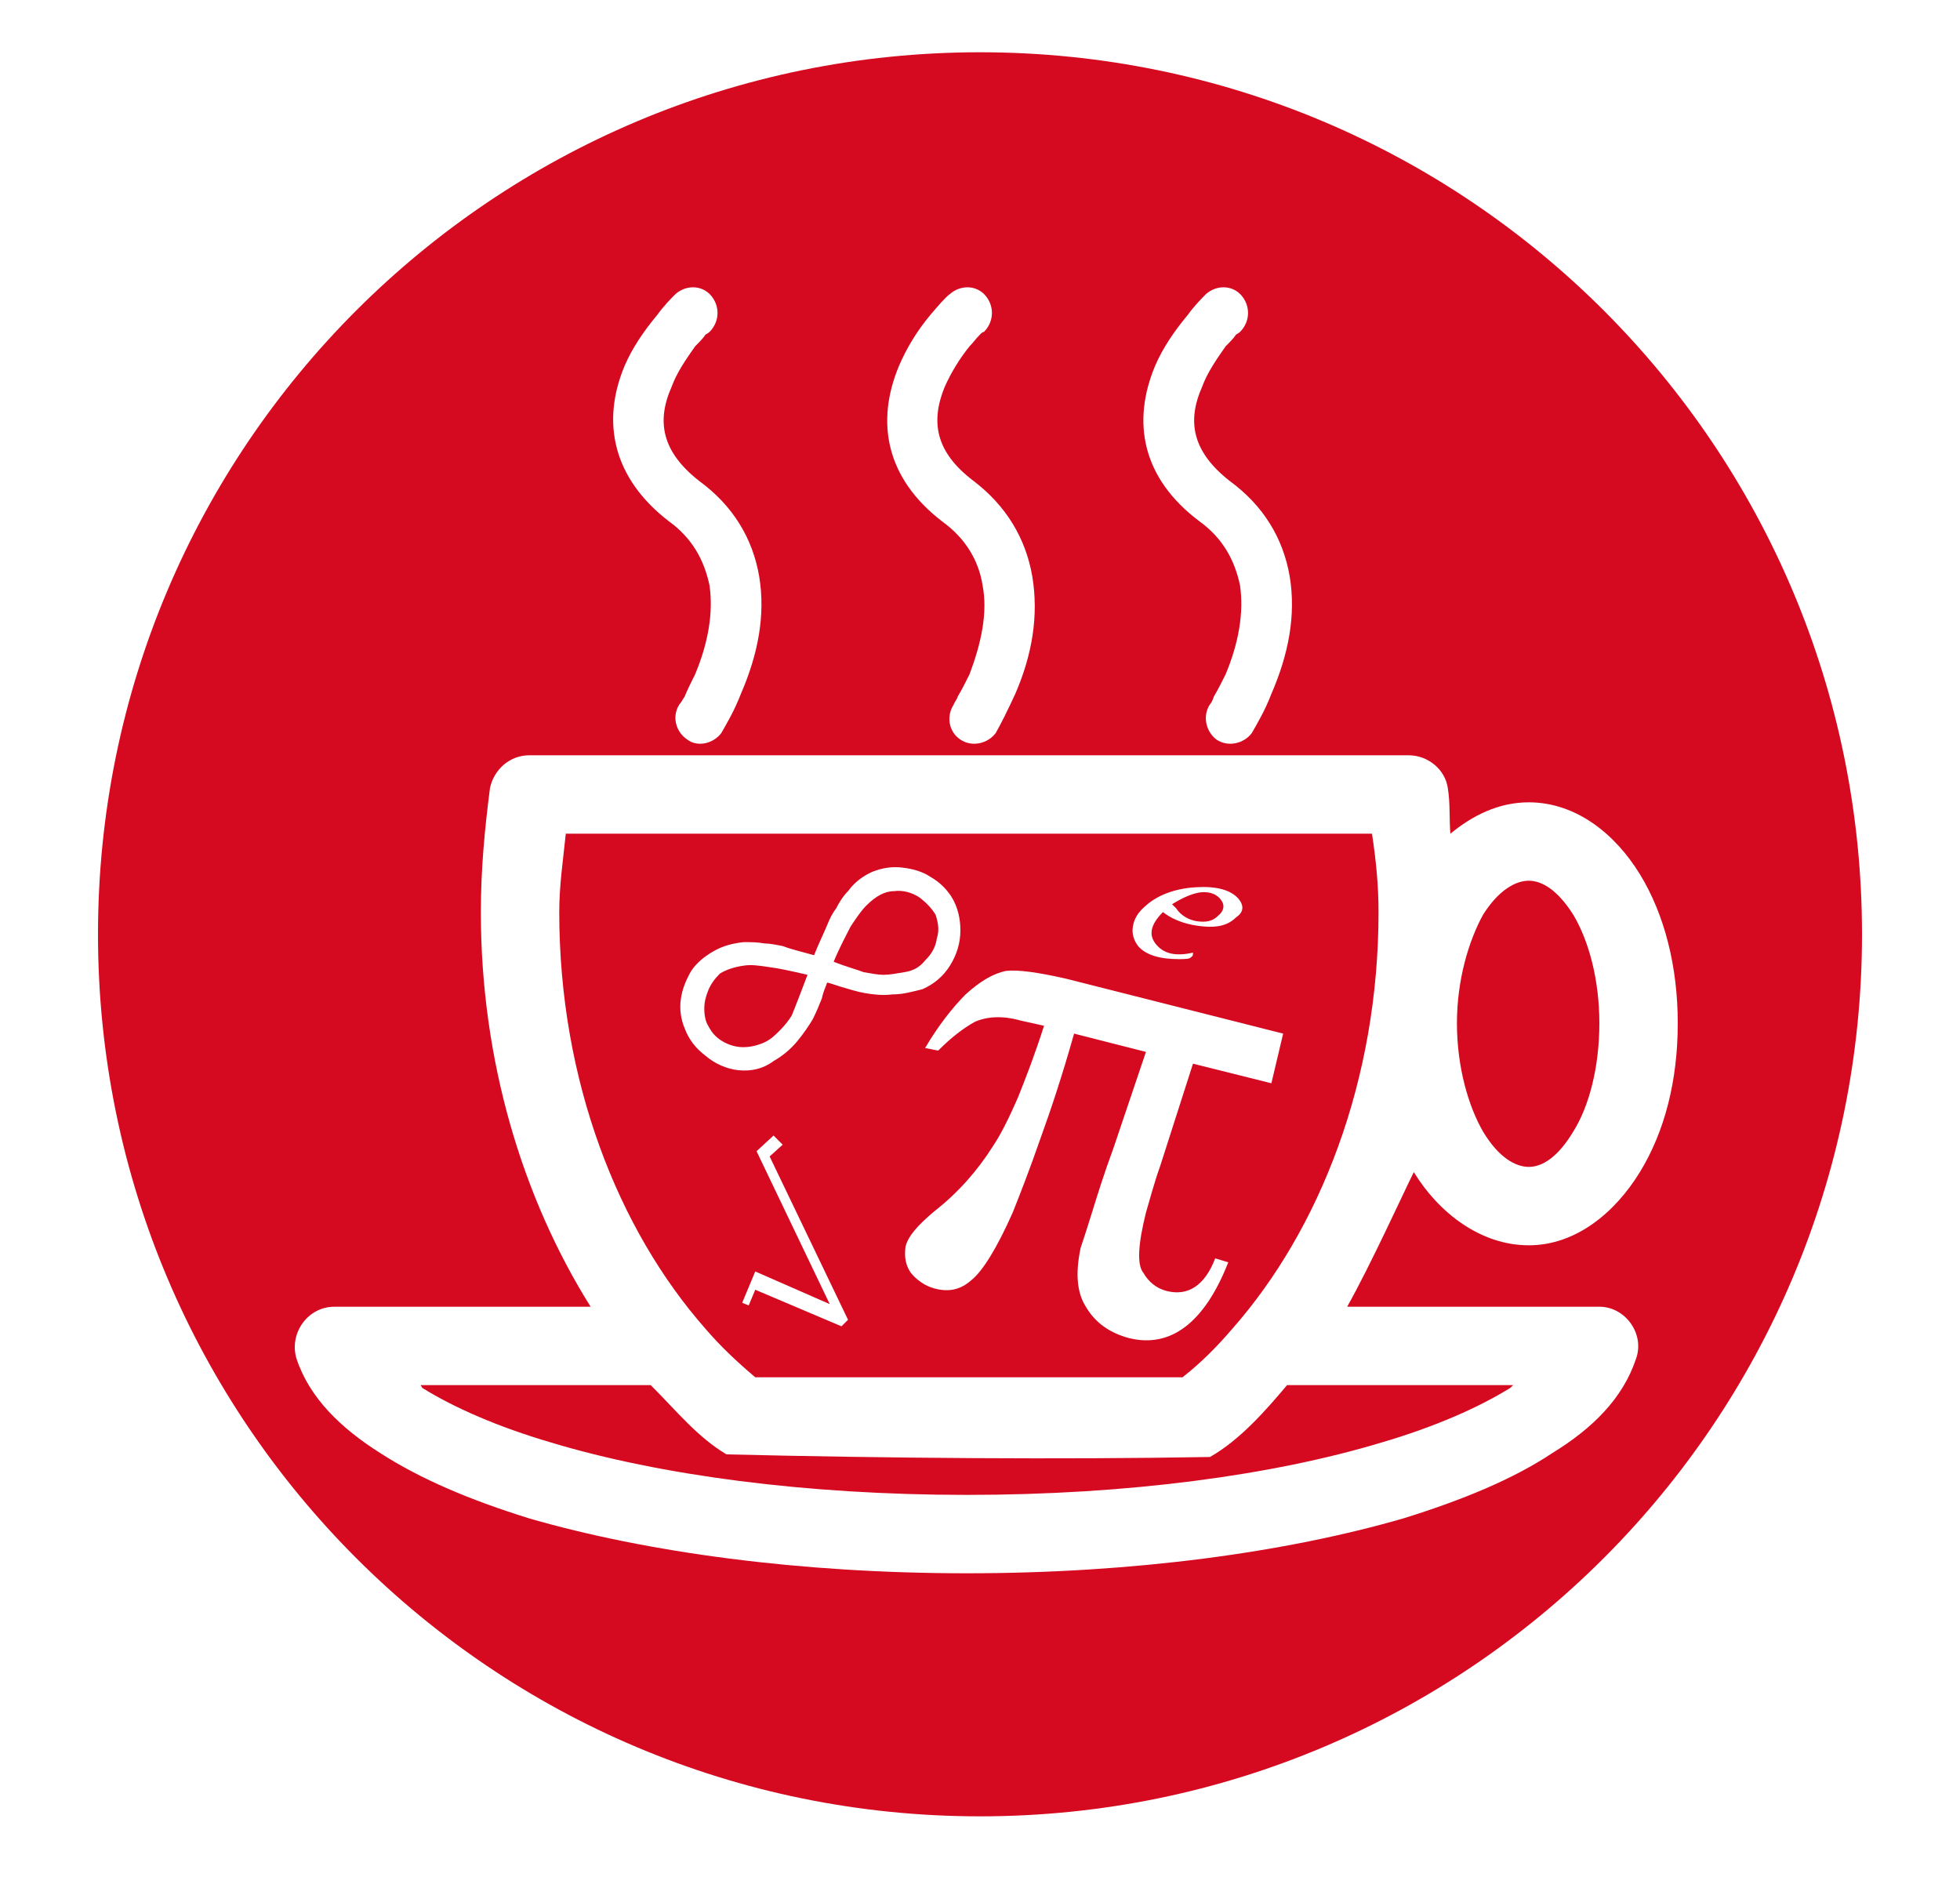 <svg width="150px" viewBox="0 0 145 145" xmlns="http://www.w3.org/2000/svg">
  <title>mmt inverted</title>
    <path d="M72.5 4C35.2 4 5 34.2 5 71.5 5 108.8 35.2 139 72.5 139 109.8 139 140 108.8 140 71.5 140 34.2 109.8 4 72.5 4ZM51 36.8C48.2 34.6 47.7 32.3 48.9 29.6 49.3 28.5 50 27.5 50.7 26.5 51 26.2 51.3 25.9 51.5 25.6 51.7 25.5 51.8 25.4 51.8 25.4 52.6 24.6 52.6 23.4 51.9 22.6 51.2 21.8 50 21.8 49.2 22.5 48.9 22.8 48.3 23.4 47.8 24.1 46.8 25.3 45.9 26.6 45.3 28 43.5 32.3 44.4 36.6 48.7 39.9 50.5 41.2 51.4 42.9 51.8 44.8 52.1 46.9 51.7 49.2 50.7 51.6 50.4 52.2 50.1 52.8 49.9 53.3 49.7 53.6 49.6 53.8 49.5 53.9 48.9 54.8 49.2 56 50.1 56.6 50.9 57.2 52.1 56.9 52.7 56.1 53.1 55.4 53.7 54.4 54.2 53.1 55.5 50.1 56.1 47.1 55.6 44.1 55.1 41.2 53.6 38.7 51 36.8ZM72 36.8C69.1 34.6 68.7 32.3 69.8 29.6 70.3 28.5 70.9 27.5 71.7 26.5 72 26.2 72.2 25.9 72.5 25.6 72.6 25.5 72.7 25.4 72.8 25.4 73.6 24.6 73.6 23.4 72.9 22.6 72.2 21.8 71 21.8 70.2 22.5 69.8 22.8 69.3 23.4 68.7 24.1 67.7 25.3 66.9 26.6 66.3 28 64.5 32.3 65.3 36.6 69.6 39.9 71.4 41.2 72.4 42.9 72.7 44.8 73.1 46.9 72.6 49.2 71.7 51.6 71.4 52.2 71.1 52.8 70.8 53.3 70.7 53.6 70.5 53.8 70.5 53.9 69.9 54.8 70.1 56 71 56.6 71.9 57.2 73.1 56.9 73.7 56.1 74.1 55.4 74.6 54.4 75.2 53.1 76.5 50.1 77 47.1 76.5 44.1 76 41.2 74.5 38.7 72 36.8ZM91.6 36.8C88.8 34.6 88.3 32.3 89.5 29.6 89.9 28.5 90.6 27.5 91.3 26.5 91.6 26.2 91.9 25.9 92.1 25.6 92.3 25.5 92.4 25.4 92.4 25.4 93.2 24.6 93.2 23.4 92.5 22.6 91.8 21.8 90.6 21.8 89.8 22.5 89.5 22.8 88.9 23.4 88.4 24.1 87.4 25.3 86.5 26.6 85.9 28 84.1 32.3 84.9 36.6 89.3 39.9 91.1 41.2 92 42.9 92.4 44.8 92.7 46.9 92.3 49.2 91.3 51.6 91 52.2 90.7 52.8 90.4 53.3 90.3 53.6 90.2 53.8 90.1 53.9 89.5 54.8 89.8 56 90.6 56.6 91.5 57.2 92.7 56.9 93.3 56.1 93.7 55.4 94.3 54.4 94.8 53.1 96.1 50.1 96.7 47.1 96.2 44.1 95.7 41.2 94.2 38.7 91.6 36.8ZM42.7 100L23.1 100C21 100 19.6 102.1 20.2 104 21.2 107 23.6 109.3 26.6 111.2 29.7 113.2 33.5 114.8 38 116.2 47 118.8 58.7 120.4 71.5 120.4 84.3 120.4 95.9 118.8 104.9 116.2 109.4 114.8 113.3 113.2 116.3 111.2 119.4 109.3 121.7 107 122.7 104 123.4 102.1 121.9 100 119.9 100L100.6 100C102.4 96.8 104.9 91.3 105.7 89.7 107.6 92.8 110.8 95.3 114.5 95.3 118.1 95.3 121.1 92.8 123 89.7 124.9 86.6 125.9 82.7 125.9 78.3 125.9 74 124.9 70 123 66.9 121.1 63.8 118.1 61.4 114.5 61.4 112.2 61.4 110.2 62.4 108.5 63.8 108.4 62.7 108.5 61.5 108.3 60.3 108.1 58.9 106.8 57.8 105.3 57.8L38 57.8C36.5 57.8 35.3 58.9 35 60.3 34.6 63.4 34.3 66.5 34.3 69.8 34.3 81.2 37.5 91.7 42.7 100ZM91.8 101.7C90.6 103.1 89.4 104.3 88 105.4L55.3 105.4C54 104.3 52.7 103.1 51.5 101.7 44.8 94.1 40.3 82.7 40.3 69.8 40.3 67.7 40.6 65.8 40.8 63.8L102.5 63.8C102.8 65.8 103 67.7 103 69.8 103 82.7 98.5 94.1 91.8 101.7ZM117.9 86.6C116.7 88.6 115.5 89.3 114.5 89.3 113.5 89.3 112.2 88.6 111 86.6 109.9 84.7 109 81.7 109 78.3 109 75 109.9 72 111 70 112.2 68.1 113.5 67.4 114.5 67.4 115.5 67.4 116.7 68.1 117.9 70 119.1 72 119.9 75 119.9 78.3 119.9 81.7 119.1 84.7 117.9 86.6ZM90.1 111.5C92.4 110.2 94.4 107.9 96 106L113.3 106C113.2 106.1 113.2 106.1 113.1 106.2 110.7 107.7 107.3 109.2 103.2 110.4 94.9 112.9 83.8 114.4 71.5 114.4 59.2 114.4 48 112.9 39.7 110.4 35.6 109.2 32.2 107.7 29.8 106.2 29.8 106.1 29.7 106.1 29.7 106L47.3 106C49.3 108 50.9 110 53.1 111.3 65.5 111.6 78.8 111.7 90.1 111.5ZM84.6 72.4C84.3 72 84.1 71.5 84.2 70.9 84.3 70.3 84.6 69.8 85.2 69.3 86.1 68.5 87.4 68 89 67.9 90.6 67.8 91.7 68.1 92.3 68.8 92.7 69.3 92.7 69.8 92.1 70.2 91.5 70.8 90.7 71 89.6 70.9 88.5 70.8 87.4 70.5 86.5 69.8 85.5 70.8 85.4 71.6 86 72.3 86.6 73 87.5 73.2 88.8 72.9 88.8 73 88.8 73.2 88.7 73.2 88.6 73.4 88.2 73.4 87.7 73.4 86.3 73.4 85.2 73.1 84.6 72.4ZM90.7 70.1C91.2 69.7 91.3 69.2 90.8 68.7 90.5 68.4 90 68.2 89.3 68.3 88.7 68.4 88 68.7 87.2 69.2 87.3 69.3 87.4 69.4 87.5 69.5 87.9 70.1 88.5 70.4 89.1 70.5 89.8 70.6 90.3 70.5 90.7 70.1ZM56.7 86.9L57.4 87.6 56.4 88.5 62.4 101 61.9 101.5 55.3 98.7 54.8 99.9 54.3 99.7 55.3 97.3 61 99.8 55.4 88.1 56.7 86.9ZM70.2 73.9C69.7 74.7 69 75.3 68.1 75.7 67.3 75.9 66.6 76.1 65.8 76.1 65 76.2 64.3 76.1 63.7 76 63.1 75.9 62.5 75.7 61.8 75.5 61.2 75.3 60.9 75.2 60.8 75.2 60.7 75.5 60.5 75.9 60.4 76.4 60.2 76.9 60 77.4 59.7 78 59.4 78.5 59 79.1 58.5 79.7 58 80.3 57.4 80.8 56.7 81.2 55.9 81.8 55 82 54 81.9 53.1 81.8 52.2 81.4 51.5 80.8 50.7 80.2 50.2 79.5 49.9 78.7 49.6 78 49.5 77.2 49.6 76.5 49.7 75.7 50 75 50.4 74.3 50.8 73.7 51.4 73.2 52.1 72.8 52.8 72.4 53.5 72.2 54.4 72.1 55 72.1 55.5 72.1 56 72.2 56.4 72.2 56.9 72.3 57.4 72.4 57.9 72.6 58.7 72.8 59.8 73.1 60.2 72.1 60.6 71.3 60.8 70.8 61 70.3 61.2 69.9 61.5 69.5 61.7 69.1 62 68.6 62.4 68.2 62.9 67.5 63.6 67 64.3 66.7 65.1 66.4 65.8 66.3 66.6 66.4 67.4 66.5 68.1 66.7 68.7 67.1 69.4 67.5 69.9 68 70.3 68.6 70.8 69.4 71 70.3 71 71.2 71 72.2 70.7 73.1 70.2 73.9ZM56.6 79.4C57.3 78.8 57.8 78.2 58.1 77.7 58.3 77.2 58.7 76.2 59.3 74.6 58 74.3 57.1 74.1 56.3 74 55.6 73.9 55 73.8 54.4 73.9 53.7 74 53.1 74.2 52.6 74.5 52.2 74.9 51.9 75.3 51.7 75.8 51.5 76.3 51.4 76.7 51.4 77.2 51.4 77.7 51.5 78.2 51.7 78.5 52 79.1 52.4 79.5 53 79.8 53.6 80.1 54.2 80.2 54.9 80.1 55.5 80 56.1 79.8 56.6 79.4ZM63.8 69.3C63.4 69.7 63 70.3 62.6 70.9 62.3 71.5 61.8 72.4 61.3 73.6 62.3 74 63.1 74.2 63.6 74.4 64.2 74.5 64.7 74.6 65.1 74.6 65.6 74.6 66.1 74.5 66.7 74.4 67.4 74.3 67.9 74 68.3 73.5 68.8 73 69.1 72.5 69.2 71.8 69.4 71.2 69.3 70.6 69.1 70 68.8 69.5 68.4 69.1 67.9 68.7 67.3 68.3 66.6 68.1 65.9 68.2 65.2 68.2 64.5 68.6 63.8 69.3ZM86.3 89.2C85.8 90.6 85.5 91.8 85.2 92.8 84.6 95.2 84.5 96.8 85 97.4 85.4 98.1 86 98.6 86.8 98.8 88.4 99.2 89.7 98.4 90.5 96.3L91.5 96.6C89.7 101.2 87.1 103.2 83.9 102.4 82.4 102 81.3 101.2 80.6 100 79.9 98.9 79.8 97.4 80.2 95.5 80.4 94.9 80.7 94 81.1 92.7 81.5 91.4 82 89.8 82.7 87.9L85.2 80.5 79.7 79.1C78.8 82.3 77.9 85 77.1 87.2 76.3 89.5 75.6 91.3 75 92.8 73.8 95.5 72.7 97.3 71.8 98 71 98.7 70.1 98.9 69 98.6 68.3 98.4 67.7 98 67.2 97.4 66.8 96.8 66.7 96.2 66.8 95.4 67 94.6 67.7 93.8 69 92.7 70.8 91.3 72.3 89.6 73.5 87.7 74.1 86.8 74.7 85.6 75.4 84 76 82.5 76.7 80.7 77.4 78.5L75.6 78.1C74.2 77.7 73 77.8 72.1 78.2 71.2 78.7 70.3 79.4 69.3 80.4L68.3 80.2C69.3 78.5 70.4 77.1 71.4 76.1 72.5 75.1 73.5 74.5 74.5 74.3 75.4 74.2 76.9 74.4 79.1 74.9L95.7 79.1 94.8 82.9 88.8 81.4 86.3 89.2Z" fill-rule="evenodd" fill="#D5091F"/></svg>